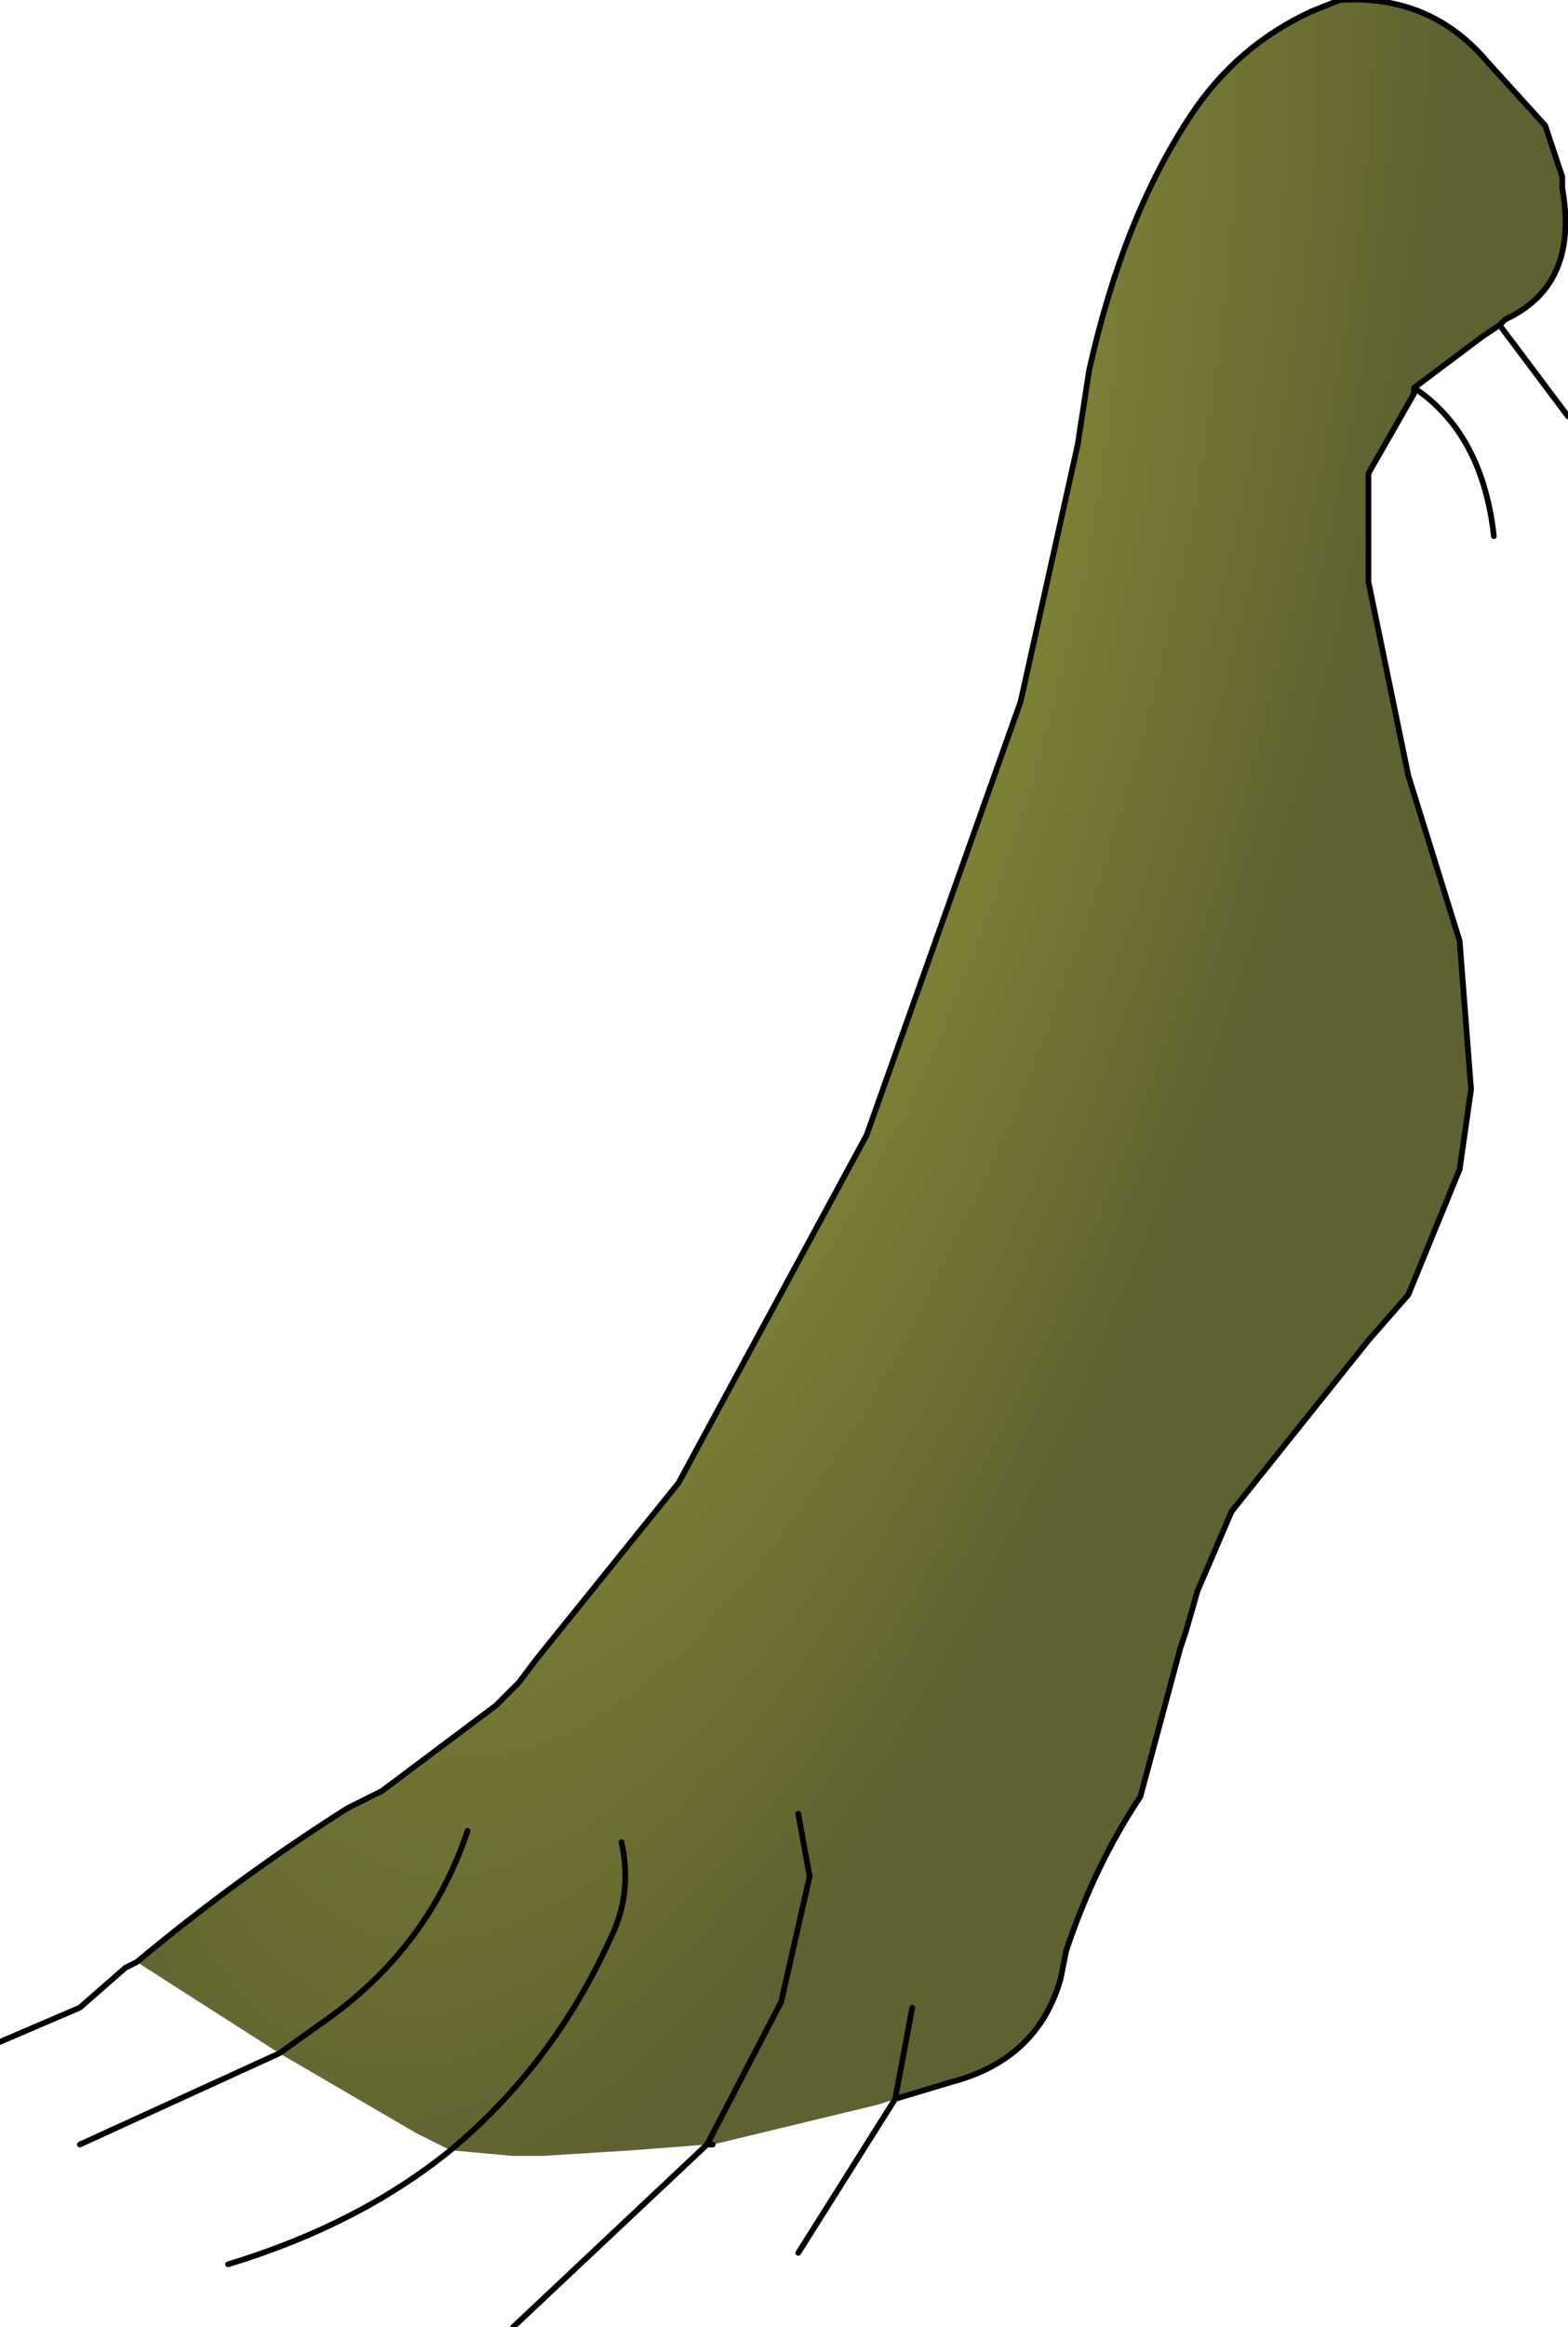 <?xml version="1.0" encoding="UTF-8" standalone="no"?>
<svg xmlns:xlink="http://www.w3.org/1999/xlink" height="20.4px" width="13.75px" xmlns="http://www.w3.org/2000/svg">
  <g transform="matrix(1.0, 0.0, 0.0, 1.0, 6.85, 10.2)">
    <path d="M-5.65 7.0 Q-4.75 6.25 -3.8 5.65 L-3.5 5.5 -2.5 4.75 -2.3 4.55 -2.15 4.35 -0.9 2.8 0.75 -0.25 2.1 -4.05 2.6 -6.3 2.7 -6.95 Q3.0 -8.3 3.6 -9.2 4.0 -9.8 4.65 -10.1 L4.9 -10.2 Q5.7 -10.25 6.2 -9.65 L6.7 -9.1 6.85 -8.65 6.85 -8.55 Q7.0 -7.7 6.35 -7.4 L6.3 -7.35 6.15 -7.25 5.55 -6.8 5.55 -6.75 5.15 -6.05 5.15 -5.75 5.15 -5.1 5.5 -3.4 5.95 -1.95 6.05 -0.65 5.95 0.05 5.5 1.15 5.15 1.55 3.95 3.05 3.65 3.75 3.55 4.1 3.5 4.25 3.15 5.55 Q2.75 6.15 2.5 6.9 L2.45 7.15 Q2.25 7.85 1.5 8.05 L1.0 8.2 1.15 7.4 1.0 8.2 0.85 8.25 -0.6 8.6 -0.65 8.6 -1.3 8.65 -2.1 8.7 -2.35 8.7 -2.9 8.65 -3.2 8.5 -4.4 7.8 -5.65 7.0 M-2.75 5.85 Q-3.1 6.9 -4.05 7.55 L-4.4 7.8 -4.05 7.55 Q-3.1 6.9 -2.75 5.85 M0.15 5.7 L0.25 6.25 0.0 7.35 -0.65 8.6 0.0 7.35 0.25 6.25 0.15 5.7 M-1.4 5.95 Q-1.3 6.4 -1.5 6.8 -2.0 7.9 -2.9 8.65 -2.0 7.9 -1.5 6.8 -1.3 6.4 -1.4 5.95" fill="url(#gradient0)" fill-rule="evenodd" stroke="none"/>
    <path d="M1.0 8.2 L1.5 8.05 Q2.25 7.85 2.45 7.15 L2.5 6.9 Q2.75 6.15 3.15 5.55 L3.5 4.25 3.55 4.1 3.65 3.75 3.95 3.05 5.15 1.55 5.5 1.15 5.95 0.05 6.05 -0.65 5.95 -1.95 5.5 -3.4 5.15 -5.1 5.15 -5.75 5.15 -6.05 5.55 -6.75 5.55 -6.8 6.15 -7.25 6.3 -7.35 6.35 -7.4 Q7.0 -7.7 6.85 -8.55 L6.85 -8.65 6.7 -9.1 6.2 -9.65 Q5.7 -10.25 4.9 -10.2 L4.65 -10.1 Q4.0 -9.8 3.6 -9.2 3.0 -8.3 2.7 -6.95 L2.6 -6.3 2.1 -4.05 0.75 -0.25 -0.9 2.8 -2.15 4.35 -2.3 4.55 -2.5 4.75 -3.5 5.5 -3.8 5.65 Q-4.75 6.25 -5.65 7.0 L-5.75 7.05 -6.15 7.4 -6.85 7.7 M-4.4 7.8 L-4.05 7.55 Q-3.1 6.9 -2.75 5.85 M6.3 -7.35 L6.9 -6.55 M5.55 -6.8 Q6.15 -6.4 6.25 -5.5 M1.0 8.2 L1.15 7.4 M0.15 9.55 L1.0 8.2 M-0.6 8.6 L-0.65 8.6 -2.35 10.2 M-0.65 8.6 L0.0 7.35 0.25 6.25 0.15 5.7 M-2.9 8.65 Q-3.7 9.3 -4.85 9.65 M-2.9 8.65 Q-2.0 7.9 -1.5 6.8 -1.3 6.4 -1.4 5.95 M-4.4 7.8 L-6.15 8.6" fill="none" stroke="#000000" stroke-linecap="round" stroke-linejoin="round" stroke-width="0.05"/>
  </g>
  <defs>
    <radialGradient cx="0" cy="0" gradientTransform="matrix(0.006, 0.002, -0.005, 0.017, -0.35, -4.3)" gradientUnits="userSpaceOnUse" id="gradient0" r="819.2" spreadMethod="pad">
      <stop offset="0.0" stop-color="#969a3a"/>
      <stop offset="1.0" stop-color="#5f6130"/>
    </radialGradient>
  </defs>
</svg>
